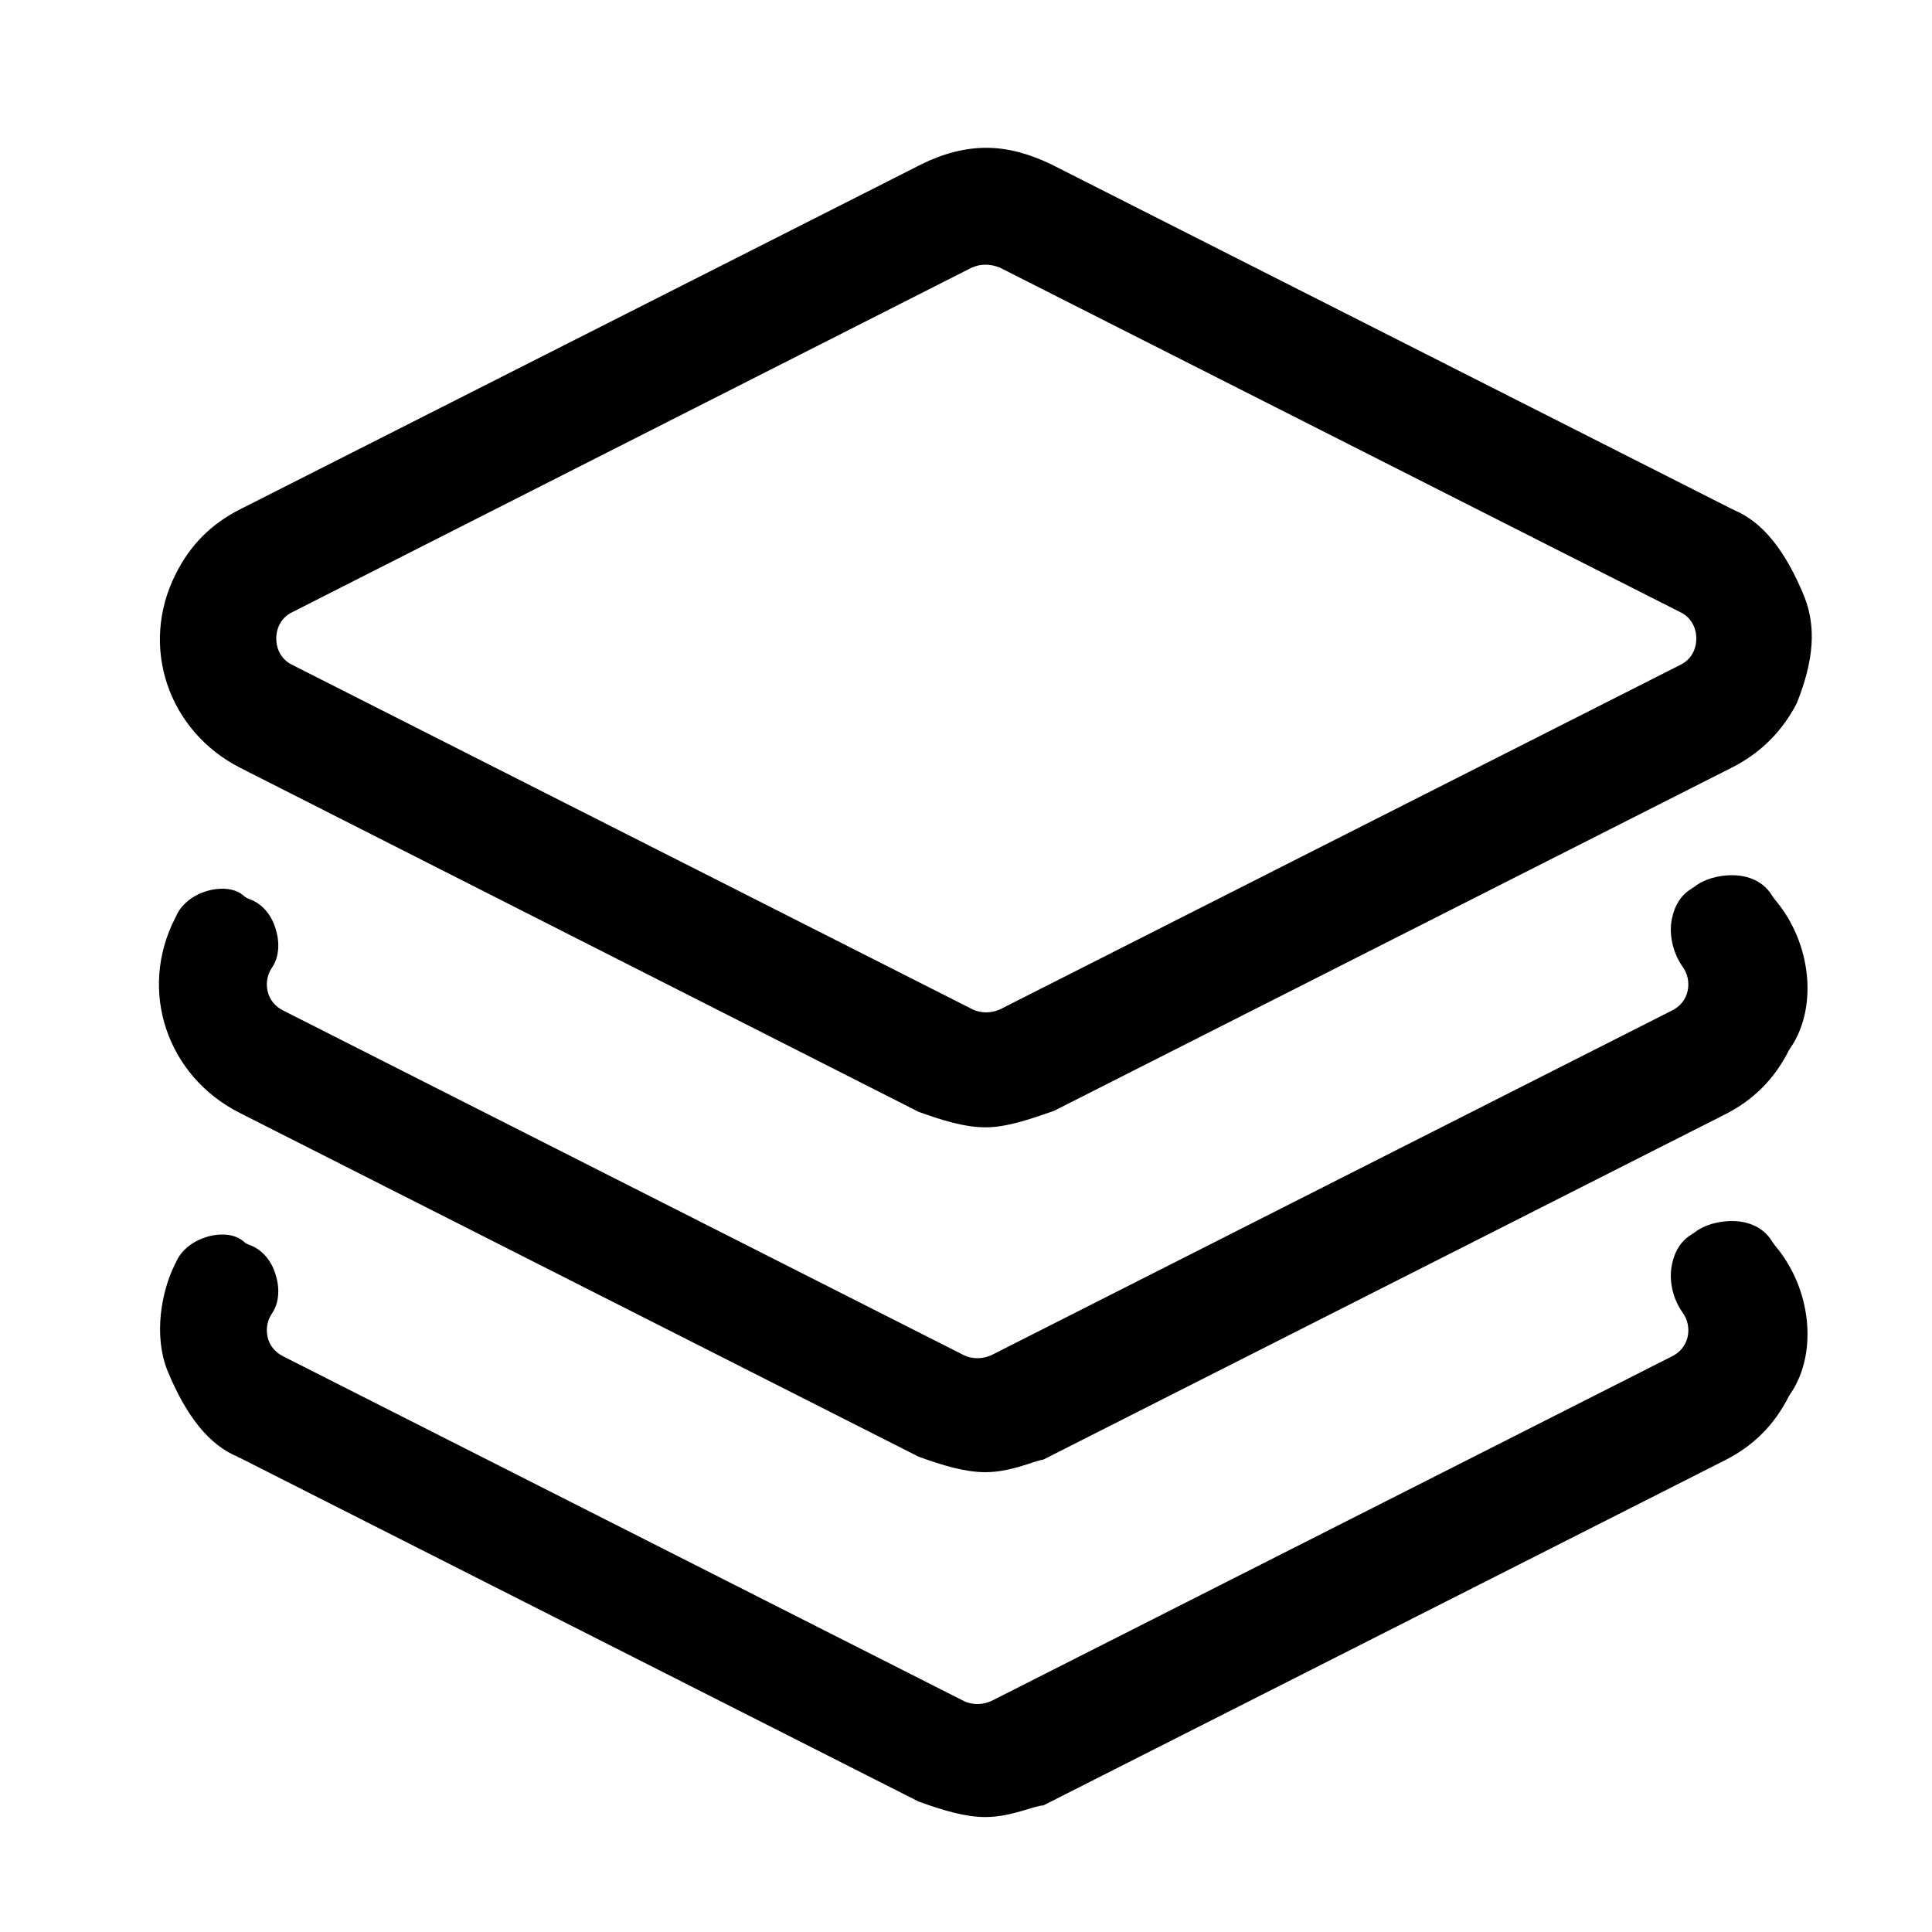 <svg t="1746367316896" class="icon" viewBox="0 0 1024 1024" version="1.1" xmlns="http://www.w3.org/2000/svg" p-id="3247" width="200" height="200"><path d="M522.24 597.504c-10.752 0-22.528-3.584-35.328-8.192L127.488 407.04c-38.4-19.456-53.76-64.512-34.304-102.912 7.68-15.36 18.944-26.624 34.304-34.304L488.448 87.04c11.264-5.632 23.04-8.704 34.304-8.704s22.528 3.072 34.304 8.704l360.96 182.784c0.512 0 1.024 0.512 1.024 0.512 14.848 6.144 27.136 20.992 37.376 46.08 6.144 15.872 5.12 33.28-4.096 56.32-7.68 14.848-18.944 26.112-33.792 33.792L558.592 588.8c-13.312 4.608-25.088 8.704-36.352 8.704z m0-457.216c-2.56 0-4.608 0.512-7.168 1.536L154.624 324.608c-5.12 2.56-8.192 7.68-8.192 13.824s3.072 11.264 8.192 13.824l360.96 182.784c2.048 1.024 4.608 1.536 7.168 1.536s4.608-0.512 7.168-1.536L890.88 352.256c5.12-2.56 8.192-7.68 8.192-13.824s-3.072-11.264-8.192-13.824l-360.96-182.784c-2.56-1.024-5.12-1.536-7.68-1.536z" p-id="3248"></path><path d="M522.24 780.288c-10.752 0-22.528-3.584-35.328-8.192l-359.936-182.272c-38.4-19.456-53.76-64.512-34.304-102.912 0-0.512 0.512-0.512 0.512-1.024 4.096-9.728 15.36-14.848 24.576-14.848 3.072 0 7.68 0.512 11.264 3.584 1.024 1.024 2.048 1.536 3.584 2.048 6.656 2.56 11.776 8.704 13.824 16.896 2.048 7.168 1.024 14.336-2.048 18.944-2.56 3.584-3.584 8.192-2.56 12.8 1.024 4.608 4.096 8.192 8.192 10.24l360.96 182.784c2.048 1.024 4.608 1.536 7.168 1.536s4.608-0.512 7.168-1.536l360.96-182.784c4.096-2.048 7.168-5.632 8.192-10.24 1.024-4.608 0-9.216-2.56-12.8-5.12-7.168-7.68-17.408-5.632-26.112 1.536-7.168 5.12-12.288 10.24-15.36 0.512-0.512 1.024-0.512 1.536-1.024 5.12-4.096 12.8-6.144 19.968-6.144 5.632 0 15.872 1.536 21.504 11.264 0.512 0.512 1.024 1.536 1.536 2.048 18.944 22.528 22.528 56.32 8.192 77.824-0.512 0.512-0.512 1.024-1.024 1.536-7.68 15.36-18.944 26.624-34.304 34.304L552.96 773.632c-4.608 0.512-16.896 6.656-30.72 6.656z" p-id="3249"></path><path d="M522.24 963.072c-10.752 0-22.528-3.584-35.328-8.192l-359.936-182.272c-0.512 0-1.024-0.512-1.024-0.512-14.848-6.144-27.136-20.992-37.376-46.08-7.168-18.432-3.072-41.472 4.096-55.808 0-0.512 0.512-0.512 0.512-1.024 4.096-9.728 15.36-14.848 24.576-14.848 3.072 0 7.68 0.512 11.264 3.584 1.024 1.024 2.048 1.536 3.584 2.048 6.656 2.56 11.776 8.704 13.824 16.896 2.048 7.168 1.024 14.336-2.048 18.944-2.56 3.584-3.584 8.192-2.56 12.8 1.024 4.608 4.096 8.192 8.192 10.24l360.96 182.784c2.048 1.024 4.608 1.536 7.168 1.536s4.608-0.512 7.168-1.536l360.96-182.784c4.096-2.048 7.168-5.632 8.192-10.24 1.024-4.608 0-9.216-2.56-12.8-5.12-7.168-7.68-16.896-5.632-26.112 1.536-7.168 5.12-12.288 10.24-15.36 0.512-0.512 1.024-0.512 1.536-1.024 5.12-4.096 12.8-6.144 19.968-6.144 5.632 0 15.872 1.536 21.504 11.264 0.512 0.512 1.024 1.536 1.536 2.048 18.944 22.528 22.528 56.32 8.192 77.824-0.512 0.512-0.512 1.024-1.024 1.536-7.68 15.36-18.944 26.624-34.304 34.304L552.96 956.928c-4.608 0-16.896 6.144-30.72 6.144z" p-id="3250"></path></svg>